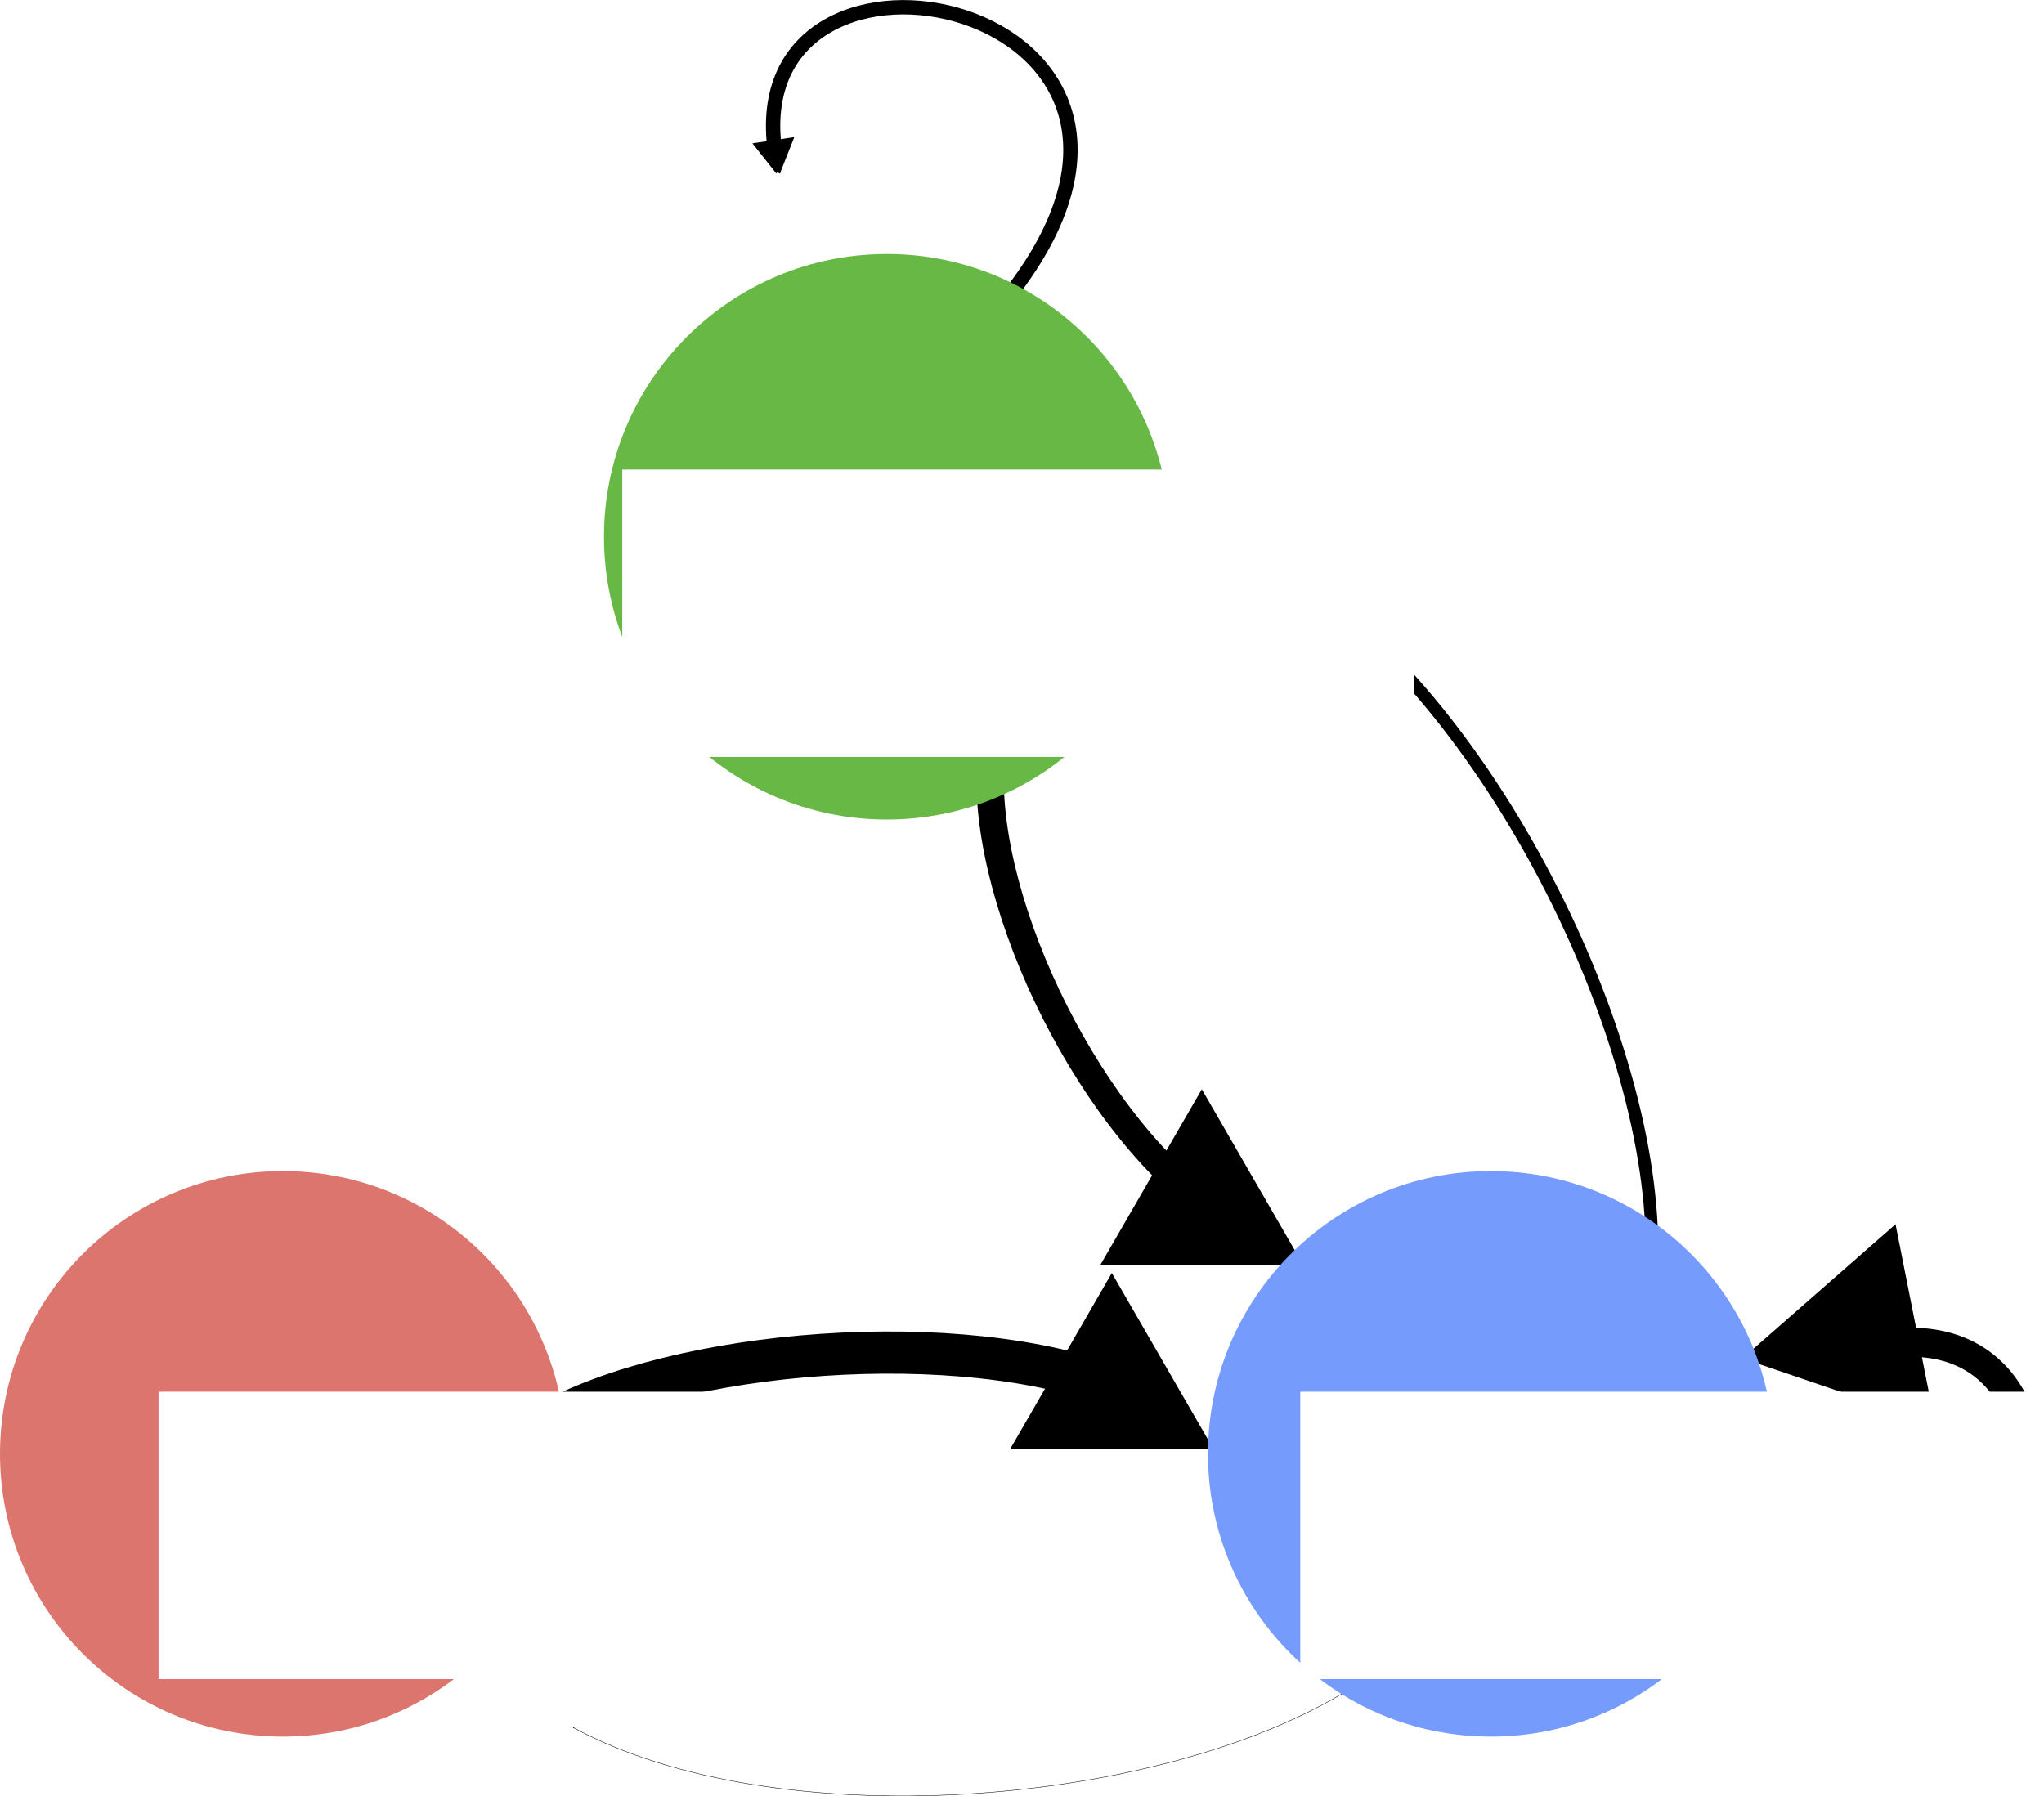 <?xml version="1.0" encoding="UTF-8" standalone="no"?>
<!-- Created with Inkscape (http://www.inkscape.org/) -->

<svg
   xmlns:dc="http://purl.org/dc/elements/1.1/"
   xmlns:cc="http://creativecommons.org/ns#"
   xmlns:rdf="http://www.w3.org/1999/02/22-rdf-syntax-ns#"
   xmlns:svg="http://www.w3.org/2000/svg"
   xmlns="http://www.w3.org/2000/svg"
   xmlns:sodipodi="http://sodipodi.sourceforge.net/DTD/sodipodi-0.dtd"
   xmlns:inkscape="http://www.inkscape.org/namespaces/inkscape"
   width="136.771mm"
   height="120.205mm"
   viewBox="0 0 484.62 425.921"
   id="svg2"
   version="1.1"
   inkscape:version="0.91 r13725"
   sodipodi:docname="TransitionProbabilities.svg">
  <defs
     id="defs4">
    <marker
       inkscape:stockid="TriangleOutL"
       orient="auto"
       refY="0"
       refX="0"
       id="TriangleOutL"
       style="overflow:visible"
       inkscape:isstock="true">
      <path
         id="path4392"
         d="m 5.77,0 -8.65,5 0,-10 8.65,5 z"
         style="fill-rule:evenodd;stroke:#000000;stroke-width:1pt"
         transform="scale(0.8,0.8)"
         inkscape:connector-curvature="0" />
    </marker>
    <marker
       inkscape:isstock="true"
       style="overflow:visible"
       id="marker8470"
       refX="0"
       refY="0"
       orient="auto"
       inkscape:stockid="TriangleOutL">
      <path
         transform="scale(0.8,0.8)"
         style="fill:#000000;fill-opacity:1;fill-rule:evenodd;stroke:#000000;stroke-width:1pt;stroke-opacity:1"
         d="m 5.77,0 -8.65,5 0,-10 8.65,5 z"
         id="path8472"
         inkscape:connector-curvature="0" />
    </marker>
    <marker
       inkscape:stockid="TriangleOutL"
       orient="auto"
       refY="0"
       refX="0"
       id="marker6218"
       style="overflow:visible"
       inkscape:isstock="true">
      <path
         id="path6220"
         d="m 5.77,0 -8.65,5 0,-10 8.65,5 z"
         style="fill:#000000;fill-opacity:1;fill-rule:evenodd;stroke:#000000;stroke-width:1pt;stroke-opacity:1"
         transform="scale(0.8,0.8)"
         inkscape:connector-curvature="0" />
    </marker>
    <marker
       inkscape:isstock="true"
       style="overflow:visible"
       id="marker6148"
       refX="0"
       refY="0"
       orient="auto"
       inkscape:stockid="TriangleOutL">
      <path
         transform="scale(0.8,0.8)"
         style="fill:#000000;fill-opacity:1;fill-rule:evenodd;stroke:#000000;stroke-width:1pt;stroke-opacity:1"
         d="m 5.77,0 -8.65,5 0,-10 8.65,5 z"
         id="path6150"
         inkscape:connector-curvature="0" />
    </marker>
    <marker
       inkscape:isstock="true"
       style="overflow:visible"
       id="marker5504"
       refX="0"
       refY="0"
       orient="auto"
       inkscape:stockid="TriangleOutL">
      <path
         transform="scale(0.8,0.8)"
         style="fill:#000000;fill-opacity:1;fill-rule:evenodd;stroke:#000000;stroke-width:1pt;stroke-opacity:1"
         d="m 5.77,0 -8.65,5 0,-10 8.65,5 z"
         id="path5506"
         inkscape:connector-curvature="0" />
    </marker>
    <marker
       inkscape:stockid="Arrow1Send"
       orient="auto"
       refY="0"
       refX="0"
       id="Arrow1Send"
       style="overflow:visible"
       inkscape:isstock="true">
      <path
         id="path4265"
         d="M 0,0 5,-5 -12.5,0 5,5 0,0 Z"
         style="fill:#000000;fill-opacity:1;fill-rule:evenodd;stroke:#000000;stroke-width:1pt;stroke-opacity:1"
         transform="matrix(-0.2,0,0,-0.2,-1.2,0)"
         inkscape:connector-curvature="0" />
    </marker>
  </defs>
  <sodipodi:namedview
     id="base"
     pagecolor="#ffffff"
     bordercolor="#666666"
     borderopacity="1.0"
     inkscape:pageopacity="0.0"
     inkscape:pageshadow="2"
     inkscape:zoom="0.98994949"
     inkscape:cx="156.09523"
     inkscape:cy="161.33766"
     inkscape:document-units="px"
     inkscape:current-layer="layer1"
     showgrid="false"
     fit-margin-top="0"
     fit-margin-left="0"
     fit-margin-right="0"
     fit-margin-bottom="0"
     inkscape:window-width="1280"
     inkscape:window-height="751"
     inkscape:window-x="0"
     inkscape:window-y="1"
     inkscape:window-maximized="1" />
  <g
     inkscape:label="Layer 1"
     inkscape:groupmode="layer"
     id="layer1"
     transform="translate(1.687,95.877)">
    <path
       sodipodi:nodetypes="cc"
       inkscape:connector-curvature="0"
       id="path5500"
       d="m 389.976,199.94 c 0,-52.806 -41.037,-133.38 -88.218,-160.68"
       style="fill:none;fill-rule:evenodd;stroke:#000000;stroke-width:2.97;stroke-linecap:butt;stroke-linejoin:miter;stroke-miterlimit:4;stroke-dasharray:none;stroke-opacity:1;marker-end:url(#marker5504)" />
    <path
       style="fill:none;fill-rule:evenodd;stroke:#000000;stroke-width:6.5;stroke-linecap:butt;stroke-linejoin:miter;stroke-miterlimit:4;stroke-dasharray:none;stroke-opacity:1"
       d="m 233.055,88.939 c 0,34.584 26.876,87.355 57.777,105.235"
       id="path5502"
       inkscape:connector-curvature="0"
       sodipodi:nodetypes="cc" />
    <path
       sodipodi:nodetypes="cc"
       inkscape:connector-curvature="0"
       id="path6144"
       d="m 317.438,305.177 c -45.057,27.558 -135.224,34.612 -183.141,8.625"
       style="fill:none;fill-rule:evenodd;stroke:#000000;stroke-width:0.1;stroke-linecap:butt;stroke-linejoin:miter;stroke-miterlimit:4;stroke-dasharray:none;stroke-opacity:1;marker-end:url(#marker6148)" />
    <path
       style="fill:none;fill-rule:evenodd;stroke:#000000;stroke-width:10;stroke-linecap:butt;stroke-linejoin:miter;stroke-miterlimit:4;stroke-dasharray:none;stroke-opacity:1"
       d="m 130.345,240.343 c 33.717,-17.195 101.19,-21.596 137.046,-5.382"
       id="path6146"
       inkscape:connector-curvature="0"
       sodipodi:nodetypes="cc" />
    <path
       style="fill:none;fill-rule:evenodd;stroke:#000000;stroke-width:6.9;stroke-linecap:butt;stroke-linejoin:miter;stroke-miterlimit:4;stroke-dasharray:none;stroke-opacity:1"
       d="m 411.207,278.468 c 70.091,54.717 94.311,-64.517 33.837,-55.574"
       id="path8228"
       inkscape:connector-curvature="0"
       sodipodi:nodetypes="cc" />
    <path
       sodipodi:nodetypes="cc"
       inkscape:connector-curvature="0"
       id="path8468"
       d="M 237.682,-25.933 C 292.414,-96.004 173.146,-120.217 182.092,-59.761"
       style="fill:none;fill-rule:evenodd;stroke:#000000;stroke-width:3.4;stroke-linecap:butt;stroke-linejoin:miter;stroke-miterlimit:4;stroke-dasharray:none;stroke-opacity:1;marker-end:url(#marker8470)" />
    <path
       sodipodi:type="star"
       style="opacity:1;fill:#000000;fill-opacity:1;stroke:none;stroke-width:6.9;stroke-linecap:round;stroke-linejoin:round;stroke-miterlimit:4;stroke-dasharray:none;stroke-dashoffset:4.5;stroke-opacity:1"
       id="path9302"
       sodipodi:sides="3"
       sodipodi:cx="261.92087"
       sodipodi:cy="233.84781"
       sodipodi:r1="27.86018"
       sodipodi:r2="13.93009"
       sodipodi:arg1="0.52359878"
       sodipodi:arg2="1.5707963"
       inkscape:flatsided="false"
       inkscape:rounded="0"
       inkscape:randomized="0"
       d="m 286.048,247.778 -24.128,0 -24.128,0 12.064,-20.895 12.064,-20.895 12.064,20.895 z"
       inkscape:transform-center-y="-6.9650435" />
    <path
       inkscape:transform-center-y="-6.9650398"
       d="m 307.379,204.204 -24.128,0 -24.128,0 12.064,-20.895 12.064,-20.895 12.064,20.895 z"
       inkscape:randomized="0"
       inkscape:rounded="0"
       inkscape:flatsided="false"
       sodipodi:arg2="1.5707963"
       sodipodi:arg1="0.52359878"
       sodipodi:r2="13.93009"
       sodipodi:r1="27.86018"
       sodipodi:cy="190.27361"
       sodipodi:cx="283.25116"
       sodipodi:sides="3"
       id="path9322"
       style="opacity:1;fill:#000000;fill-opacity:1;stroke:none;stroke-width:6.9;stroke-linecap:round;stroke-linejoin:round;stroke-miterlimit:4;stroke-dasharray:none;stroke-dashoffset:4.5;stroke-opacity:1"
       sodipodi:type="star" />
    <path
       inkscape:transform-center-y="-2.7113694"
       d="m 462.825,234.646 -24.128,0 -24.128,0 12.064,-20.895 12.064,-20.895 12.064,20.895 z"
       inkscape:randomized="0"
       inkscape:rounded="0"
       inkscape:flatsided="false"
       sodipodi:arg2="1.5707963"
       sodipodi:arg1="0.52359878"
       sodipodi:r2="13.93009"
       sodipodi:r1="27.86018"
       sodipodi:cy="220.71584"
       sodipodi:cx="438.69757"
       sodipodi:sides="3"
       id="path9372"
       style="opacity:1;fill:#000000;fill-opacity:1;stroke:none;stroke-width:6.9;stroke-linecap:round;stroke-linejoin:round;stroke-miterlimit:4;stroke-dasharray:none;stroke-dashoffset:4.5;stroke-opacity:1"
       sodipodi:type="star"
       transform="matrix(0.947,0.322,-0.322,0.947,94.389,-129.459)"
       inkscape:transform-center-x="4.4837174" />
    <ellipse
       style="opacity:1;fill:#dc756d;fill-opacity:1;stroke:#000000;stroke-width:0;stroke-linecap:round;stroke-linejoin:round;stroke-miterlimit:4;stroke-dasharray:none;stroke-dashoffset:4.5;stroke-opacity:1"
       id="path4138"
       cx="65.383"
       cy="248.869"
       rx="67.07"
       ry="67.051" />
    <ellipse
       cy="31.406"
       cx="208.585"
       id="circle4240"
       style="opacity:1;fill:#68b846;fill-opacity:1;stroke:#000000;stroke-width:0;stroke-linecap:round;stroke-linejoin:round;stroke-miterlimit:4;stroke-dasharray:none;stroke-dashoffset:4.5;stroke-opacity:1"
       rx="67.07"
       ry="67.051" />
    <ellipse
       style="opacity:1;fill:#759bfc;fill-opacity:1;stroke:#000000;stroke-width:0;stroke-linecap:round;stroke-linejoin:round;stroke-miterlimit:4;stroke-dasharray:none;stroke-dashoffset:4.5;stroke-opacity:1"
       id="circle4242"
       cx="351.788"
       cy="248.869"
       rx="67.07"
       ry="67.051" />
    <flowRoot
       xml:space="preserve"
       id="flowRoot5458"
       style="font-style:normal;font-weight:normal;font-size:40px;line-height:125%;font-family:sans-serif;letter-spacing:0px;word-spacing:0px;fill:#ffffff;fill-opacity:1;stroke:none;stroke-width:1px;stroke-linecap:butt;stroke-linejoin:miter;stroke-opacity:1"
       transform="matrix(0.553,0,0,0.553,15.136,-12.345)"><flowRegion
         id="flowRegion5460"><rect
           id="rect5462"
           width="339.411"
           height="123.239"
           x="236.376"
           y="50.291"
           style="fill:#ffffff" /></flowRegion><flowPara
         id="flowPara5464">Multimodal</flowPara></flowRoot>    <flowRoot
       style="font-style:normal;font-weight:normal;font-size:36.986px;line-height:125%;font-family:sans-serif;letter-spacing:0px;word-spacing:0px;fill:#ffffff;fill-opacity:1;stroke:none;stroke-width:1px;stroke-linecap:butt;stroke-linejoin:miter;stroke-opacity:1"
       id="flowRoot5466"
       xml:space="preserve"
       transform="matrix(0.598,0,0,0.598,29.733,-31.89)"><flowRegion
         id="flowRegion5468"><rect
           style="fill:#ffffff"
           y="444.863"
           x="10.316"
           height="113.954"
           width="313.841"
           id="rect5470" /></flowRegion><flowPara
         id="flowPara5472">Vocal</flowPara></flowRoot>    <flowRoot
       transform="matrix(0.598,0,0,0.598,300.428,-31.89)"
       xml:space="preserve"
       id="flowRoot5474"
       style="font-style:normal;font-weight:normal;font-size:36.986px;line-height:125%;font-family:sans-serif;letter-spacing:0px;word-spacing:0px;fill:#ffffff;fill-opacity:1;stroke:none;stroke-width:1px;stroke-linecap:butt;stroke-linejoin:miter;stroke-opacity:1"><flowRegion
         id="flowRegion5476"><rect
           id="rect5478"
           width="313.841"
           height="113.954"
           x="10.316"
           y="444.863"
           style="fill:#ffffff" /></flowRegion><flowPara
         id="flowPara5480">Gestural</flowPara></flowRoot>  </g>
</svg>
